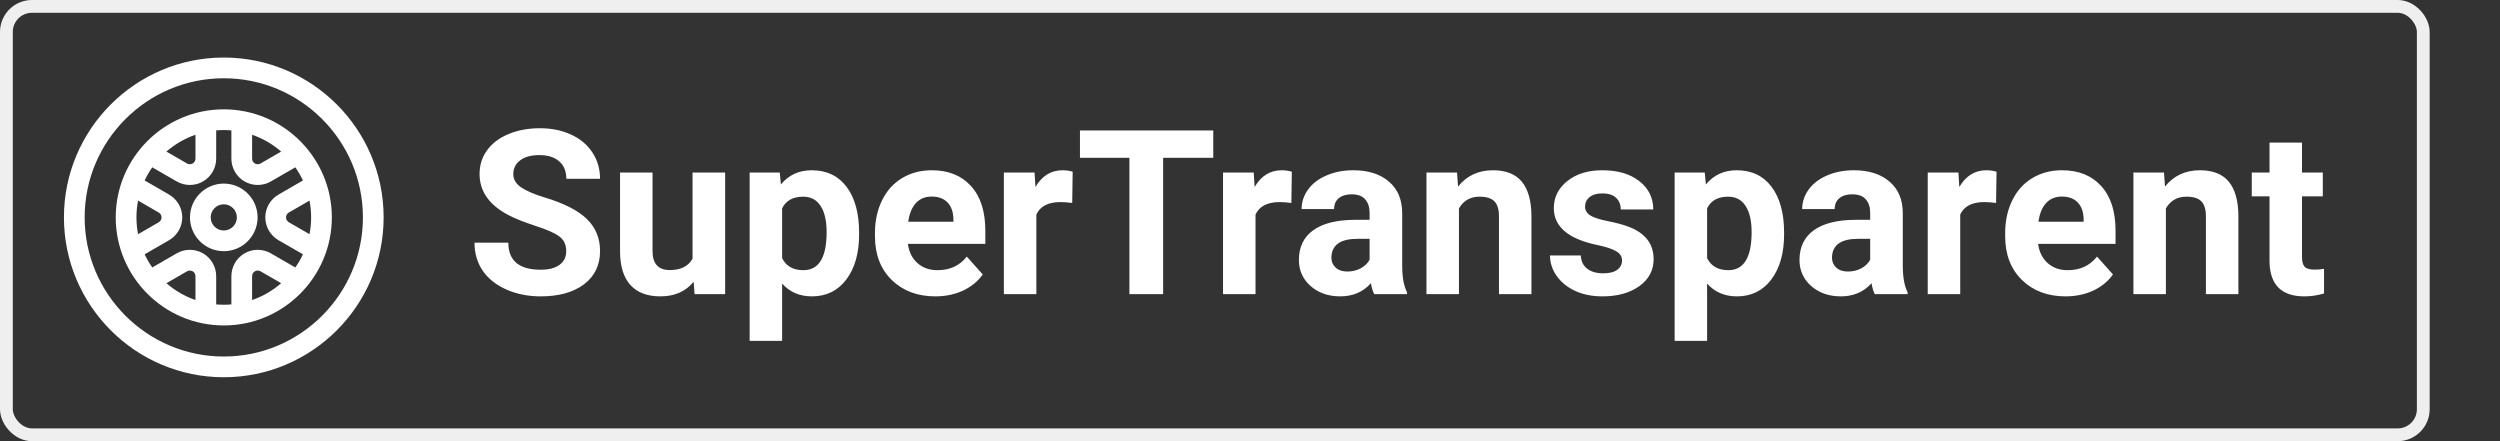 <svg width="391" height="69" viewBox="0 0 391 69" fill="none" xmlns="http://www.w3.org/2000/svg">
<rect x="0" y="0" width="391" height="69" fill="#333333" stroke="none"/>
<path d="M88.557 39.285C88.557 38.289 88.205 37.527 87.502 37C86.799 36.461 85.533 35.898 83.705 35.312C81.877 34.715 80.43 34.129 79.363 33.555C76.457 31.984 75.004 29.869 75.004 27.209C75.004 25.826 75.391 24.596 76.164 23.518C76.949 22.428 78.068 21.578 79.522 20.969C80.986 20.359 82.627 20.055 84.443 20.055C86.272 20.055 87.9 20.389 89.33 21.057C90.76 21.713 91.867 22.645 92.652 23.852C93.449 25.059 93.848 26.43 93.848 27.965H88.574C88.574 26.793 88.205 25.885 87.467 25.24C86.728 24.584 85.691 24.256 84.356 24.256C83.066 24.256 82.064 24.531 81.35 25.082C80.635 25.621 80.277 26.336 80.277 27.227C80.277 28.059 80.693 28.756 81.525 29.318C82.369 29.881 83.606 30.408 85.234 30.9C88.234 31.803 90.42 32.922 91.791 34.258C93.162 35.594 93.848 37.258 93.848 39.25C93.848 41.465 93.01 43.205 91.334 44.471C89.658 45.725 87.402 46.352 84.566 46.352C82.598 46.352 80.805 45.994 79.188 45.279C77.57 44.553 76.334 43.562 75.478 42.309C74.635 41.055 74.213 39.602 74.213 37.949H79.504C79.504 40.773 81.191 42.185 84.566 42.185C85.82 42.185 86.799 41.934 87.502 41.43C88.205 40.914 88.557 40.199 88.557 39.285ZM108.49 44.066C107.236 45.59 105.502 46.352 103.287 46.352C101.248 46.352 99.689 45.766 98.611 44.594C97.545 43.422 97 41.705 96.977 39.443V26.98H102.057V39.268C102.057 41.248 102.959 42.238 104.764 42.238C106.486 42.238 107.67 41.641 108.314 40.445V26.98H113.412V46H108.631L108.49 44.066ZM134.365 36.666C134.365 39.596 133.697 41.945 132.361 43.715C131.037 45.473 129.244 46.352 126.982 46.352C125.061 46.352 123.508 45.684 122.324 44.348V53.312H117.244V26.98H121.955L122.131 28.844C123.361 27.367 124.967 26.629 126.947 26.629C129.291 26.629 131.113 27.496 132.414 29.23C133.715 30.965 134.365 33.355 134.365 36.402V36.666ZM129.285 36.297C129.285 34.527 128.969 33.162 128.336 32.201C127.715 31.24 126.807 30.76 125.611 30.76C124.018 30.76 122.922 31.369 122.324 32.588V40.375C122.945 41.629 124.053 42.256 125.646 42.256C128.072 42.256 129.285 40.27 129.285 36.297ZM146.283 46.352C143.494 46.352 141.221 45.496 139.463 43.785C137.717 42.074 136.844 39.795 136.844 36.947V36.455C136.844 34.545 137.213 32.84 137.951 31.34C138.689 29.828 139.732 28.668 141.08 27.859C142.439 27.039 143.986 26.629 145.721 26.629C148.322 26.629 150.367 27.449 151.855 29.09C153.355 30.73 154.105 33.057 154.105 36.068V38.143H141.994C142.158 39.385 142.65 40.381 143.471 41.131C144.303 41.881 145.352 42.256 146.617 42.256C148.574 42.256 150.104 41.547 151.205 40.129L153.701 42.924C152.939 44.002 151.908 44.846 150.607 45.455C149.307 46.053 147.865 46.352 146.283 46.352ZM145.703 30.742C144.695 30.742 143.875 31.082 143.242 31.762C142.621 32.441 142.223 33.414 142.047 34.68H149.113V34.275C149.09 33.15 148.785 32.283 148.199 31.674C147.613 31.053 146.781 30.742 145.703 30.742ZM167.693 31.744C167.002 31.65 166.393 31.604 165.865 31.604C163.943 31.604 162.684 32.254 162.086 33.555V46H157.006V26.98H161.805L161.945 29.248C162.965 27.502 164.377 26.629 166.182 26.629C166.744 26.629 167.271 26.705 167.764 26.857L167.693 31.744ZM189.754 24.678H181.914V46H176.641V24.678H168.906V20.406H189.754V24.678ZM201.971 31.744C201.279 31.65 200.67 31.604 200.143 31.604C198.221 31.604 196.961 32.254 196.363 33.555V46H191.283V26.98H196.082L196.223 29.248C197.242 27.502 198.654 26.629 200.459 26.629C201.021 26.629 201.549 26.705 202.041 26.857L201.971 31.744ZM214.926 46C214.691 45.543 214.521 44.975 214.416 44.295C213.186 45.666 211.586 46.352 209.617 46.352C207.754 46.352 206.207 45.812 204.977 44.734C203.758 43.656 203.148 42.297 203.148 40.656C203.148 38.641 203.893 37.094 205.381 36.016C206.881 34.938 209.043 34.393 211.867 34.381H214.205V33.291C214.205 32.412 213.977 31.709 213.52 31.182C213.074 30.654 212.365 30.391 211.393 30.391C210.537 30.391 209.863 30.596 209.371 31.006C208.891 31.416 208.65 31.979 208.65 32.693H203.57C203.57 31.592 203.91 30.572 204.59 29.635C205.27 28.697 206.23 27.965 207.473 27.438C208.715 26.898 210.109 26.629 211.656 26.629C214 26.629 215.857 27.221 217.229 28.404C218.611 29.576 219.303 31.229 219.303 33.361V41.605C219.314 43.41 219.566 44.775 220.059 45.701V46H214.926ZM210.725 42.467C211.475 42.467 212.166 42.303 212.799 41.975C213.432 41.635 213.9 41.184 214.205 40.621V37.352H212.307C209.764 37.352 208.41 38.23 208.246 39.988L208.229 40.287C208.229 40.92 208.451 41.441 208.896 41.852C209.342 42.262 209.951 42.467 210.725 42.467ZM227.881 26.98L228.039 29.178C229.398 27.479 231.221 26.629 233.506 26.629C235.521 26.629 237.021 27.221 238.006 28.404C238.99 29.588 239.494 31.357 239.518 33.713V46H234.438V33.836C234.438 32.758 234.203 31.979 233.734 31.498C233.266 31.006 232.486 30.76 231.396 30.76C229.967 30.76 228.895 31.369 228.18 32.588V46H223.1V26.98H227.881ZM253.686 40.744C253.686 40.123 253.375 39.637 252.754 39.285C252.145 38.922 251.16 38.6 249.801 38.318C245.277 37.369 243.016 35.447 243.016 32.553C243.016 30.865 243.713 29.459 245.107 28.334C246.514 27.197 248.348 26.629 250.609 26.629C253.023 26.629 254.951 27.197 256.393 28.334C257.846 29.471 258.572 30.947 258.572 32.764H253.492C253.492 32.037 253.258 31.439 252.789 30.971C252.32 30.49 251.588 30.25 250.592 30.25C249.736 30.25 249.074 30.443 248.605 30.83C248.137 31.217 247.902 31.709 247.902 32.307C247.902 32.869 248.166 33.326 248.693 33.678C249.232 34.018 250.135 34.316 251.4 34.574C252.666 34.82 253.732 35.102 254.6 35.418C257.283 36.402 258.625 38.107 258.625 40.533C258.625 42.268 257.881 43.674 256.393 44.752C254.904 45.818 252.982 46.352 250.627 46.352C249.033 46.352 247.615 46.07 246.373 45.508C245.143 44.934 244.176 44.154 243.473 43.17C242.77 42.174 242.418 41.102 242.418 39.953H247.234C247.281 40.855 247.615 41.547 248.236 42.027C248.857 42.508 249.689 42.748 250.732 42.748C251.705 42.748 252.438 42.566 252.93 42.203C253.434 41.828 253.686 41.342 253.686 40.744ZM279.033 36.666C279.033 39.596 278.365 41.945 277.029 43.715C275.705 45.473 273.912 46.352 271.65 46.352C269.729 46.352 268.176 45.684 266.992 44.348V53.312H261.912V26.98H266.623L266.799 28.844C268.029 27.367 269.635 26.629 271.615 26.629C273.959 26.629 275.781 27.496 277.082 29.23C278.383 30.965 279.033 33.355 279.033 36.402V36.666ZM273.953 36.297C273.953 34.527 273.637 33.162 273.004 32.201C272.383 31.24 271.475 30.76 270.279 30.76C268.686 30.76 267.59 31.369 266.992 32.588V40.375C267.613 41.629 268.721 42.256 270.314 42.256C272.74 42.256 273.953 40.27 273.953 36.297ZM293.219 46C292.984 45.543 292.814 44.975 292.709 44.295C291.479 45.666 289.879 46.352 287.91 46.352C286.047 46.352 284.5 45.812 283.27 44.734C282.051 43.656 281.441 42.297 281.441 40.656C281.441 38.641 282.186 37.094 283.674 36.016C285.174 34.938 287.336 34.393 290.16 34.381H292.498V33.291C292.498 32.412 292.27 31.709 291.812 31.182C291.367 30.654 290.658 30.391 289.686 30.391C288.83 30.391 288.156 30.596 287.664 31.006C287.184 31.416 286.943 31.979 286.943 32.693H281.863C281.863 31.592 282.203 30.572 282.883 29.635C283.562 28.697 284.523 27.965 285.766 27.438C287.008 26.898 288.402 26.629 289.949 26.629C292.293 26.629 294.15 27.221 295.521 28.404C296.904 29.576 297.596 31.229 297.596 33.361V41.605C297.607 43.41 297.859 44.775 298.352 45.701V46H293.219ZM289.018 42.467C289.768 42.467 290.459 42.303 291.092 41.975C291.725 41.635 292.193 41.184 292.498 40.621V37.352H290.6C288.057 37.352 286.703 38.23 286.539 39.988L286.521 40.287C286.521 40.92 286.744 41.441 287.189 41.852C287.635 42.262 288.244 42.467 289.018 42.467ZM312.186 31.744C311.494 31.65 310.885 31.604 310.357 31.604C308.436 31.604 307.176 32.254 306.578 33.555V46H301.498V26.98H306.297L306.438 29.248C307.457 27.502 308.869 26.629 310.674 26.629C311.236 26.629 311.764 26.705 312.256 26.857L312.186 31.744ZM323.049 46.352C320.26 46.352 317.986 45.496 316.229 43.785C314.482 42.074 313.609 39.795 313.609 36.947V36.455C313.609 34.545 313.979 32.84 314.717 31.34C315.455 29.828 316.498 28.668 317.846 27.859C319.205 27.039 320.752 26.629 322.486 26.629C325.088 26.629 327.133 27.449 328.621 29.09C330.121 30.73 330.871 33.057 330.871 36.068V38.143H318.76C318.924 39.385 319.416 40.381 320.236 41.131C321.068 41.881 322.117 42.256 323.383 42.256C325.34 42.256 326.869 41.547 327.971 40.129L330.467 42.924C329.705 44.002 328.674 44.846 327.373 45.455C326.072 46.053 324.631 46.352 323.049 46.352ZM322.469 30.742C321.461 30.742 320.641 31.082 320.008 31.762C319.387 32.441 318.988 33.414 318.812 34.68H325.879V34.275C325.855 33.15 325.551 32.283 324.965 31.674C324.379 31.053 323.547 30.742 322.469 30.742ZM338.447 26.98L338.605 29.178C339.965 27.479 341.787 26.629 344.072 26.629C346.088 26.629 347.588 27.221 348.572 28.404C349.557 29.588 350.061 31.357 350.084 33.713V46H345.004V33.836C345.004 32.758 344.77 31.979 344.301 31.498C343.832 31.006 343.053 30.76 341.963 30.76C340.533 30.76 339.461 31.369 338.746 32.588V46H333.666V26.98H338.447ZM360.033 22.305V26.98H363.285V30.707H360.033V40.199C360.033 40.902 360.168 41.406 360.438 41.711C360.707 42.016 361.223 42.168 361.984 42.168C362.547 42.168 363.045 42.127 363.479 42.045V45.895C362.482 46.199 361.457 46.352 360.402 46.352C356.84 46.352 355.023 44.553 354.953 40.955V30.707H352.176V26.98H354.953V22.305H360.033Z" fill="white"/>
<path d="M35 9C21.215 9 10 20.215 10 34C10 47.785 21.215 59 35 59C48.785 59 60 47.785 60 34C60 20.215 48.785 9 35 9ZM35 55.76C23.002 55.76 13.24 45.999 13.24 34C13.24 22.001 23.001 12.24 35 12.24C46.999 12.24 56.76 22.001 56.76 34C56.76 45.998 46.999 55.76 35 55.76Z" fill="white"/>
<path d="M35 17.1C25.683 17.1 18.1 24.681 18.1 34C18.1 43.302 25.665 50.9 35 50.9C44.341 50.9 51.9 43.296 51.9 34C51.9 24.703 44.336 17.1 35 17.1ZM39.428 21.077C41.115 21.656 42.654 22.558 43.972 23.707L40.745 25.57C40.478 25.724 40.134 25.724 39.867 25.57C39.596 25.414 39.428 25.122 39.428 24.81V21.077H39.428ZM30.572 21.077V24.81C30.572 25.123 30.404 25.414 30.133 25.57C29.866 25.724 29.521 25.724 29.255 25.57L26.028 23.708C27.346 22.558 28.885 21.656 30.572 21.077ZM21.34 34C21.34 33.102 21.428 32.223 21.594 31.373L24.827 33.239C25.098 33.396 25.266 33.687 25.266 34C25.266 34.313 25.098 34.604 24.827 34.761L21.594 36.627C21.428 35.777 21.34 34.898 21.34 34ZM30.572 46.923C28.885 46.344 27.346 45.442 26.028 44.293L29.255 42.43C29.521 42.276 29.866 42.276 30.133 42.43C30.404 42.586 30.572 42.878 30.572 43.19V46.923H30.572ZM39.428 46.923V43.19C39.428 42.877 39.596 42.586 39.867 42.43C40.134 42.276 40.478 42.276 40.745 42.43L43.972 44.292C42.654 45.442 41.115 46.344 39.428 46.923ZM47.37 39.791C47.048 40.478 46.656 41.163 46.187 41.83C46.187 41.83 46.187 41.83 46.187 41.831L42.365 39.624C41.09 38.888 39.519 38.889 38.247 39.624C36.977 40.357 36.188 41.724 36.188 43.19V47.608C35.828 47.64 35.428 47.659 35.029 47.66C35.01 47.66 34.99 47.66 34.971 47.66C34.593 47.659 34.191 47.641 33.812 47.608V43.19C33.812 41.724 33.023 40.357 31.753 39.624C30.478 38.888 28.907 38.889 27.635 39.624L23.813 41.831C23.813 41.83 23.813 41.83 23.813 41.83C23.34 41.158 22.954 40.481 22.622 39.775L26.447 37.566C27.717 36.833 28.506 35.466 28.506 34C28.506 32.533 27.717 31.167 26.447 30.434L22.622 28.226C22.948 27.525 23.353 26.824 23.813 26.17C23.813 26.17 23.813 26.17 23.813 26.17L27.635 28.376C28.908 29.111 30.478 29.112 31.753 28.376C33.023 27.643 33.812 26.277 33.812 24.81V20.392C34.168 20.36 34.581 20.341 34.971 20.34C34.99 20.34 35.01 20.34 35.029 20.34C35.423 20.341 35.835 20.361 36.188 20.392V24.81C36.188 26.277 36.977 27.643 38.247 28.376C39.52 29.111 41.09 29.112 42.365 28.376L46.187 26.17C46.648 26.828 47.046 27.512 47.378 28.226L43.551 30.435C42.282 31.168 41.494 32.535 41.494 34.002C41.495 35.468 42.284 36.834 43.553 37.567L47.378 39.775C47.375 39.78 47.373 39.786 47.37 39.791ZM45.173 34.761C44.903 34.605 44.734 34.313 44.734 34.001C44.734 33.687 44.901 33.396 45.171 33.24L48.406 31.373C48.572 32.223 48.66 33.102 48.66 34C48.66 34.898 48.572 35.777 48.406 36.627L45.173 34.761Z" fill="white"/>
<path d="M35 28.713C32.085 28.713 29.713 31.085 29.713 34C29.713 36.915 32.085 39.287 35 39.287C37.915 39.287 40.287 36.915 40.287 34C40.287 31.085 37.915 28.713 35 28.713ZM35 36.047C33.872 36.047 32.953 35.129 32.953 34C32.953 32.871 33.871 31.953 35 31.953C36.129 31.953 37.047 32.871 37.047 34C37.047 35.128 36.129 36.047 35 36.047Z" fill="white"/>
<rect x="1" y="1" width="378" height="67" rx="4" stroke="#EFEFEF" stroke-width="2"/>
</svg>
